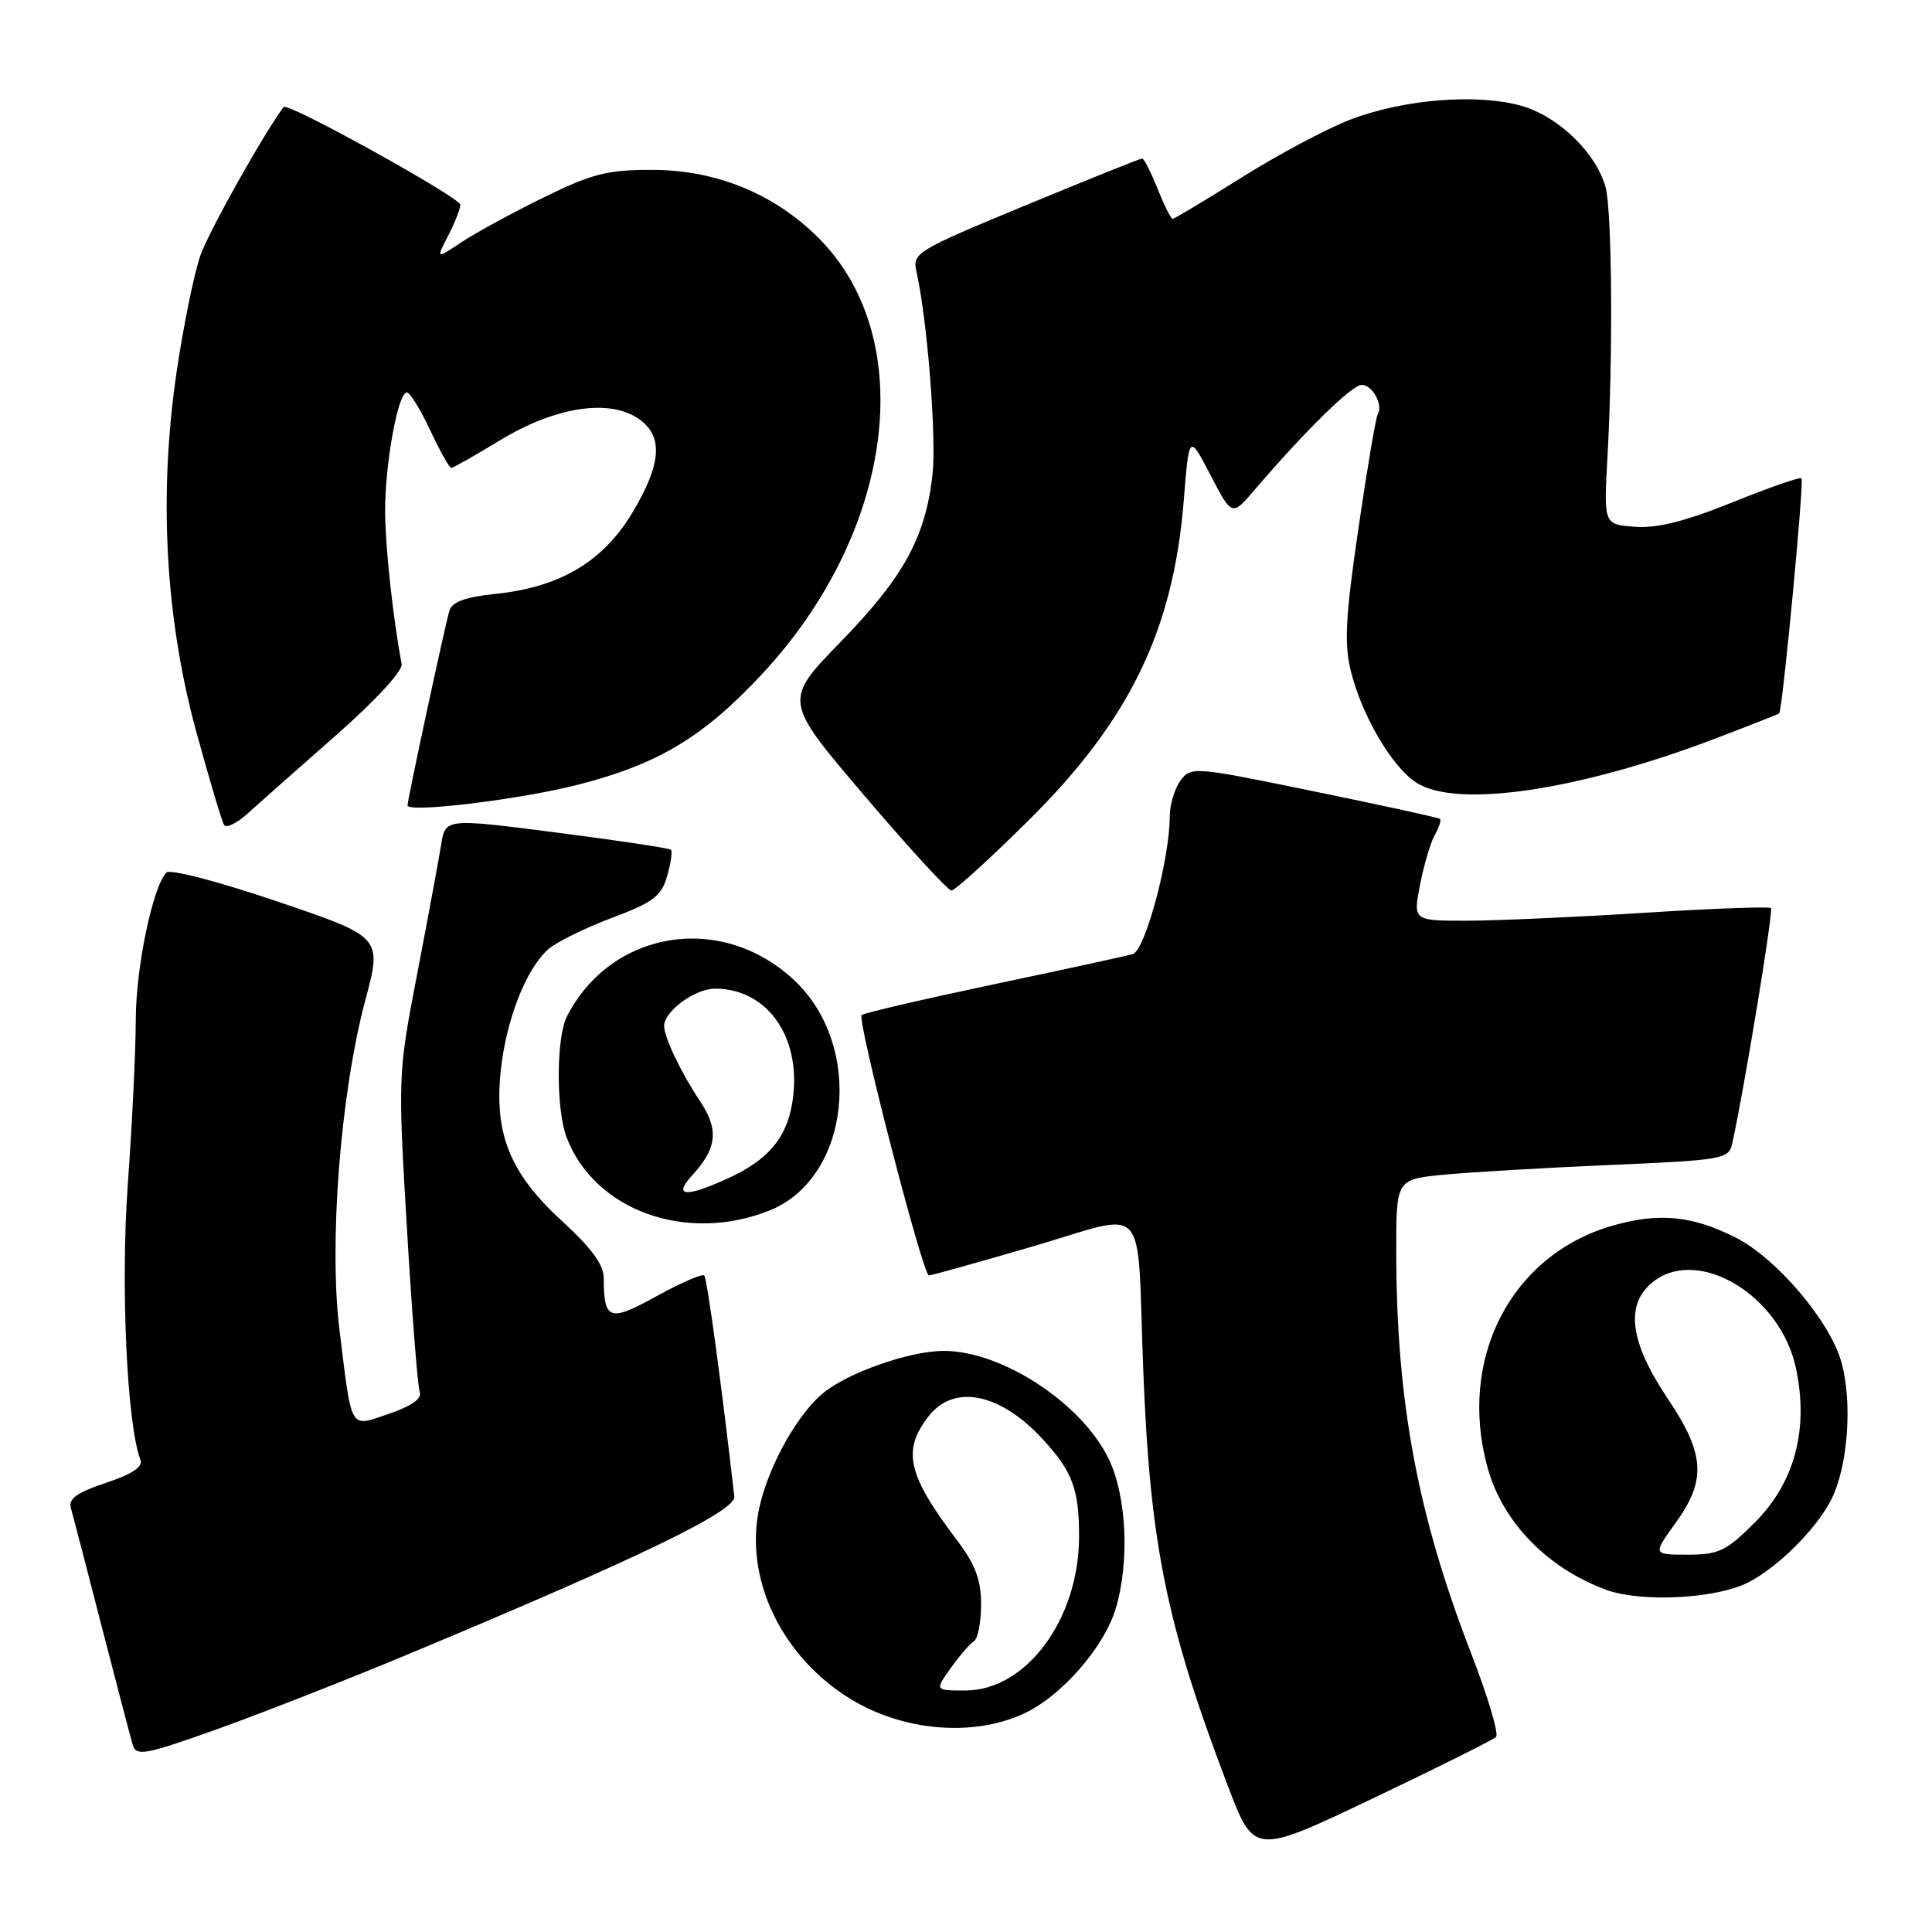 <?xml version="1.0" encoding="UTF-8" standalone="no"?>
<!DOCTYPE svg PUBLIC "-//W3C//DTD SVG 1.1//EN" "http://www.w3.org/Graphics/SVG/1.1/DTD/svg11.dtd" >
<svg xmlns="http://www.w3.org/2000/svg" xmlns:xlink="http://www.w3.org/1999/xlink" version="1.1" viewBox="0 0 256 256">
 <g >
 <path fill="currentColor"
d=" M 198.23 230.16 C 198.63 229.77 197.16 224.82 194.97 219.17 C 187.83 200.75 185.03 185.77 185.01 165.89 C 185.00 156.28 185.00 156.28 191.25 155.66 C 194.69 155.33 204.60 154.74 213.27 154.37 C 228.19 153.73 229.06 153.58 229.51 151.60 C 231.04 144.78 235.01 120.68 234.66 120.33 C 234.43 120.10 226.88 120.38 217.87 120.95 C 208.87 121.52 198.29 121.99 194.37 122.00 C 187.24 122.00 187.24 122.00 188.16 117.25 C 188.67 114.64 189.54 111.67 190.11 110.65 C 190.68 109.64 190.99 108.67 190.82 108.51 C 190.64 108.35 183.15 106.71 174.16 104.87 C 158.13 101.57 157.80 101.55 156.41 103.45 C 155.64 104.51 155.00 106.63 155.00 108.16 C 155.00 113.81 151.74 125.95 150.10 126.42 C 149.22 126.68 140.88 128.49 131.57 130.45 C 122.26 132.42 114.43 134.24 114.17 134.50 C 113.54 135.12 122.29 169.00 123.08 169.00 C 123.42 169.00 129.62 167.27 136.87 165.15 C 152.43 160.60 150.61 158.58 151.48 181.38 C 152.37 204.57 154.54 215.25 162.70 236.65 C 166.18 245.79 166.18 245.79 181.84 238.33 C 190.45 234.23 197.83 230.55 198.23 230.16 Z  M 54.00 219.23 C 84.63 206.46 97.51 200.23 97.30 198.30 C 95.68 184.03 93.70 169.40 93.32 169.01 C 93.06 168.74 90.23 169.97 87.02 171.74 C 80.75 175.21 80.00 174.96 80.00 169.34 C 80.00 167.60 78.36 165.36 74.57 161.89 C 67.60 155.52 65.47 150.33 66.35 141.89 C 67.06 135.14 69.69 128.40 72.65 125.78 C 73.71 124.84 77.49 122.97 81.04 121.64 C 86.56 119.56 87.63 118.76 88.40 116.09 C 88.89 114.37 89.12 112.80 88.90 112.59 C 88.68 112.39 81.87 111.36 73.76 110.32 C 59.01 108.42 59.01 108.42 58.45 111.96 C 58.13 113.91 56.72 121.55 55.30 128.94 C 52.73 142.27 52.72 142.53 53.92 162.77 C 54.58 173.98 55.35 183.75 55.62 184.47 C 55.95 185.31 54.53 186.31 51.61 187.31 C 46.25 189.13 46.67 189.84 44.99 176.28 C 43.56 164.79 45.11 144.88 48.40 132.56 C 50.64 124.16 50.64 124.16 36.75 119.45 C 28.90 116.79 22.51 115.12 22.04 115.62 C 20.21 117.58 18.00 128.25 17.99 135.15 C 17.98 139.19 17.51 149.03 16.93 157.00 C 15.97 170.38 16.82 188.75 18.61 193.44 C 18.97 194.36 17.51 195.33 14.03 196.49 C 10.16 197.78 9.04 198.59 9.40 199.84 C 9.66 200.75 11.49 207.80 13.47 215.50 C 15.46 223.20 17.31 230.27 17.59 231.21 C 18.06 232.75 19.22 232.53 28.81 229.11 C 34.69 227.00 46.02 222.56 54.00 219.23 Z  M 135.56 227.11 C 140.55 224.85 146.29 218.32 147.84 213.14 C 149.70 206.94 149.29 198.23 146.91 193.31 C 143.33 185.92 132.76 179.00 125.06 179.00 C 120.52 179.00 112.26 181.91 109.00 184.65 C 105.29 187.77 101.29 195.31 100.41 200.85 C 98.96 209.91 103.88 219.67 112.61 225.07 C 119.56 229.36 128.79 230.19 135.56 227.11 Z  M 231.69 209.66 C 235.62 207.63 240.61 202.66 242.61 198.78 C 244.85 194.46 245.50 185.85 243.99 180.47 C 242.48 175.08 235.45 166.78 230.07 164.03 C 224.24 161.06 219.79 160.63 213.59 162.43 C 200.18 166.33 193.12 180.08 197.12 194.50 C 199.10 201.67 204.98 207.74 212.75 210.63 C 217.41 212.37 227.44 211.86 231.69 209.66 Z  M 101.96 160.40 C 112.71 156.10 114.57 138.59 105.20 129.85 C 95.58 120.87 81.00 123.22 75.12 134.68 C 73.70 137.45 73.67 146.99 75.07 150.68 C 78.74 160.39 90.95 164.80 101.96 160.40 Z  M 136.25 108.75 C 149.69 95.44 155.49 83.48 156.86 66.24 C 157.56 57.50 157.56 57.50 160.40 62.96 C 163.24 68.41 163.24 68.41 166.20 64.96 C 172.99 57.03 179.14 51.00 180.42 51.00 C 181.87 51.00 183.32 53.67 182.55 54.92 C 182.30 55.32 181.15 62.14 179.99 70.07 C 178.27 81.84 178.09 85.31 179.01 88.99 C 180.47 94.84 184.42 101.57 187.63 103.68 C 192.96 107.17 209.16 104.78 227.40 97.82 C 231.86 96.12 235.61 94.64 235.75 94.53 C 236.18 94.19 239.08 63.74 238.71 63.37 C 238.51 63.18 234.39 64.61 229.56 66.56 C 223.31 69.08 219.58 70.02 216.64 69.80 C 212.50 69.50 212.50 69.50 213.00 60.50 C 213.75 47.07 213.60 27.87 212.74 24.77 C 211.46 20.20 206.45 15.39 201.55 14.01 C 195.64 12.36 185.87 13.16 178.84 15.88 C 175.73 17.09 169.27 20.53 164.49 23.54 C 159.70 26.54 155.60 29.00 155.38 29.00 C 155.16 29.00 154.26 27.20 153.38 25.00 C 152.50 22.80 151.58 21.00 151.34 21.00 C 151.09 21.00 144.13 23.80 135.87 27.22 C 121.42 33.20 120.87 33.53 121.43 35.97 C 122.87 42.33 124.11 58.01 123.56 62.92 C 122.62 71.22 119.72 76.49 111.42 85.02 C 103.81 92.84 103.81 92.84 114.53 105.42 C 120.42 112.34 125.62 118.00 126.07 118.00 C 126.53 118.00 131.11 113.84 136.25 108.75 Z  M 44.50 97.45 C 49.64 92.93 53.38 88.89 53.22 88.02 C 52.04 81.60 51.06 72.57 51.03 67.80 C 51.00 61.53 52.73 52.00 53.91 52.00 C 54.32 52.00 55.71 54.25 57.00 57.00 C 58.29 59.75 59.54 62.00 59.79 62.00 C 60.04 62.00 62.95 60.35 66.26 58.34 C 73.47 53.96 80.55 52.82 84.48 55.40 C 87.94 57.67 87.73 61.38 83.75 68.00 C 79.87 74.44 74.17 77.82 65.68 78.69 C 61.72 79.10 59.90 79.75 59.56 80.89 C 58.97 82.83 54.00 105.93 54.00 106.72 C 54.00 107.75 68.93 105.94 76.58 103.98 C 87.20 101.26 93.16 97.69 100.92 89.38 C 118.51 70.55 121.85 44.92 108.46 31.53 C 102.62 25.69 94.93 22.53 86.50 22.51 C 80.45 22.50 78.49 23.00 72.00 26.18 C 67.88 28.20 62.99 30.87 61.14 32.10 C 57.77 34.34 57.77 34.34 59.39 31.22 C 60.27 29.50 61.00 27.66 61.00 27.13 C 61.00 26.19 38.08 13.50 37.59 14.17 C 34.92 17.74 27.69 30.63 26.56 33.83 C 25.73 36.18 24.31 43.14 23.40 49.30 C 21.00 65.59 21.90 81.93 26.01 96.97 C 27.74 103.28 29.39 108.82 29.69 109.30 C 29.98 109.78 31.41 109.08 32.86 107.76 C 34.31 106.44 39.55 101.80 44.50 97.45 Z  M 125.98 221.03 C 127.14 219.40 128.52 217.80 129.05 217.47 C 129.57 217.15 130.00 214.95 130.00 212.59 C 130.00 209.30 129.24 207.30 126.75 204.01 C 120.23 195.40 119.51 192.17 123.07 187.63 C 126.44 183.36 132.49 184.57 138.13 190.66 C 142.12 194.98 143.00 197.34 142.98 203.68 C 142.94 214.60 135.96 224.00 127.90 224.00 C 123.86 224.00 123.86 224.00 125.98 221.03 Z  M 221.99 201.85 C 226.13 196.13 225.93 192.69 220.99 185.34 C 215.87 177.71 215.28 172.71 219.16 169.76 C 225.19 165.18 235.92 171.73 237.96 181.24 C 239.70 189.37 237.82 196.43 232.51 201.75 C 228.73 205.53 227.75 206.00 223.63 206.00 C 218.99 206.00 218.99 206.00 221.99 201.85 Z  M 91.71 155.75 C 95.02 152.13 95.28 149.70 92.76 145.91 C 90.25 142.16 88.00 137.44 88.00 135.95 C 88.00 134.00 92.09 131.00 94.75 131.00 C 101.88 131.01 106.40 137.77 104.96 146.25 C 104.17 150.86 101.72 153.72 96.50 156.12 C 90.86 158.71 89.13 158.57 91.71 155.75 Z "/>
</g>
</svg>